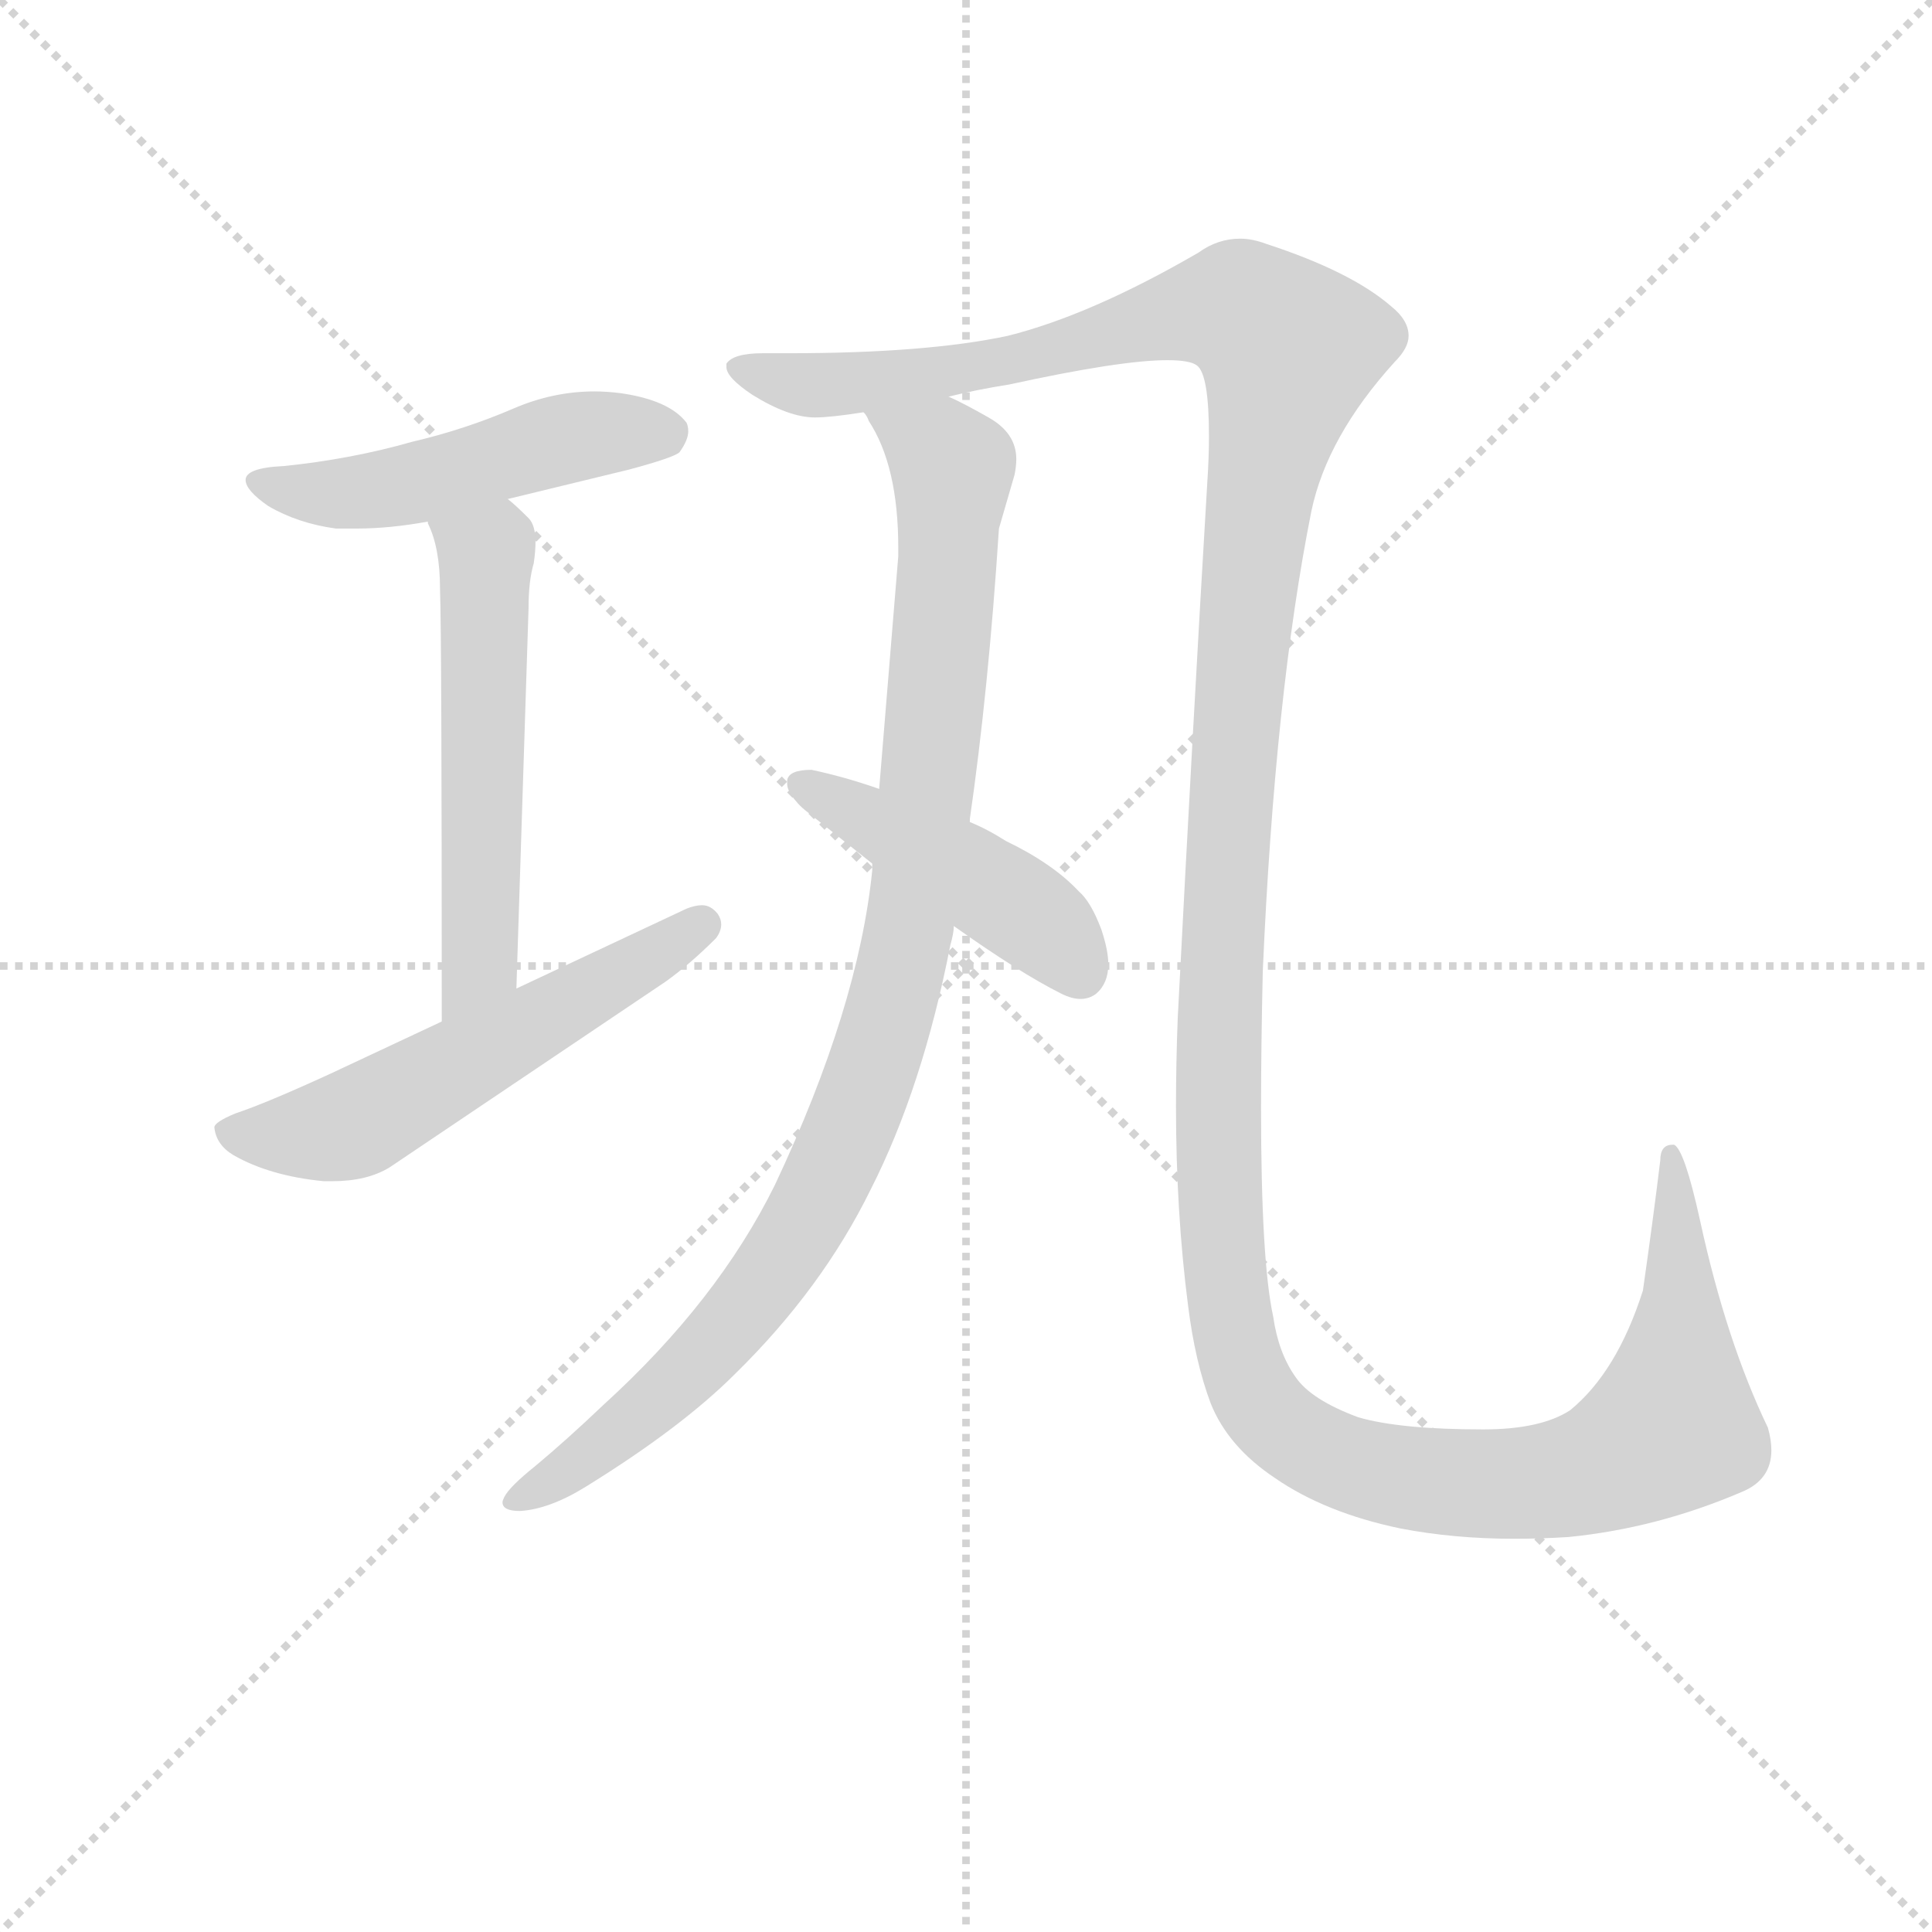 <svg version="1.1" viewBox="0 0 1024 1024" xmlns="http://www.w3.org/2000/svg">
  <g stroke="lightgray" stroke-dasharray="1,1" stroke-width="1" transform="scale(4, 4)">
    <line x1="0" y1="0" x2="256" y2="256"></line>
    <line x1="256" y1="0" x2="0" y2="256"></line>
    <line x1="128" y1="0" x2="128" y2="256"></line>
    <line x1="0" y1="128" x2="256" y2="128"></line>
  </g>
<g transform="scale(0.92, -0.92) translate(60, -900)">
   <style type="text/css">
    @keyframes keyframes0 {
      from {
       stroke: blue;
       stroke-dashoffset: 496;
       stroke-width: 128;
       }
       62% {
       animation-timing-function: step-end;
       stroke: blue;
       stroke-dashoffset: 0;
       stroke-width: 128;
       }
       to {
       stroke: black;
       stroke-width: 1024;
       }
       }
       #make-me-a-hanzi-animation-0 {
         animation: keyframes0 0.654s both;
         animation-delay: 0s;
         animation-timing-function: linear;
       }
    @keyframes keyframes1 {
      from {
       stroke: blue;
       stroke-dashoffset: 551;
       stroke-width: 128;
       }
       64% {
       animation-timing-function: step-end;
       stroke: blue;
       stroke-dashoffset: 0;
       stroke-width: 128;
       }
       to {
       stroke: black;
       stroke-width: 1024;
       }
       }
       #make-me-a-hanzi-animation-1 {
         animation: keyframes1 0.698s both;
         animation-delay: 0.654s;
         animation-timing-function: linear;
       }
    @keyframes keyframes2 {
      from {
       stroke: blue;
       stroke-dashoffset: 558;
       stroke-width: 128;
       }
       64% {
       animation-timing-function: step-end;
       stroke: blue;
       stroke-dashoffset: 0;
       stroke-width: 128;
       }
       to {
       stroke: black;
       stroke-width: 1024;
       }
       }
       #make-me-a-hanzi-animation-2 {
         animation: keyframes2 0.704s both;
         animation-delay: 1.352s;
         animation-timing-function: linear;
       }
    @keyframes keyframes3 {
      from {
       stroke: blue;
       stroke-dashoffset: 1616;
       stroke-width: 128;
       }
       84% {
       animation-timing-function: step-end;
       stroke: blue;
       stroke-dashoffset: 0;
       stroke-width: 128;
       }
       to {
       stroke: black;
       stroke-width: 1024;
       }
       }
       #make-me-a-hanzi-animation-3 {
         animation: keyframes3 1.565s both;
         animation-delay: 2.056s;
         animation-timing-function: linear;
       }
    @keyframes keyframes4 {
      from {
       stroke: blue;
       stroke-dashoffset: 994;
       stroke-width: 128;
       }
       76% {
       animation-timing-function: step-end;
       stroke: blue;
       stroke-dashoffset: 0;
       stroke-width: 128;
       }
       to {
       stroke: black;
       stroke-width: 1024;
       }
       }
       #make-me-a-hanzi-animation-4 {
         animation: keyframes4 1.059s both;
         animation-delay: 3.621s;
         animation-timing-function: linear;
       }
    @keyframes keyframes5 {
      from {
       stroke: blue;
       stroke-dashoffset: 452;
       stroke-width: 128;
       }
       60% {
       animation-timing-function: step-end;
       stroke: blue;
       stroke-dashoffset: 0;
       stroke-width: 128;
       }
       to {
       stroke: black;
       stroke-width: 1024;
       }
       }
       #make-me-a-hanzi-animation-5 {
         animation: keyframes5 0.618s both;
         animation-delay: 4.68s;
         animation-timing-function: linear;
       }
</style>
<path d="M 232.5 612.5 L 302.5 629.5 Q 328.5 636.5 331.5 639.5 Q 336.5 646.5 336.5 651.5 Q 336.5 654.5 335.5 656.5 Q 325.5 669.5 297.5 673.5 Q 289.5 674.5 282.5 674.5 Q 258.5 674.5 235.5 664.5 Q 207.5 652.5 177.5 645.5 Q 142.5 635.5 103.5 631.5 Q 81.5 630.5 81.5 623.5 Q 81.5 617.5 94.5 608.5 Q 111.5 598.5 133.5 595.5 L 145.5 595.5 Q 164.5 595.5 186.5 599.5 L 232.5 612.5 Z" fill="lightgray"></path> 
<path d="M 237.5 330.5 L 244.5 549.5 Q 244.5 565.5 247.5 575.5 Q 248.5 582.5 248.5 587.5 Q 248.5 597.5 244.5 601.5 Q 236.5 609.5 232.5 612.5 C 209.5 632.5 176.5 627.5 186.5 599.5 L 186.5 598.5 Q 193.5 584.5 193.5 560.5 Q 194.5 533.5 194.5 311.5 C 194.5 281.5 236.5 300.5 237.5 330.5 Z" fill="lightgray"></path> 
<path d="M 194.5 311.5 L 130.5 281.5 Q 93.5 264.5 75.5 258.5 Q 63.5 253.5 63.5 250.5 Q 64.5 240.5 74.5 234.5 Q 95.5 222.5 126.5 219.5 L 131.5 219.5 Q 151.5 219.5 164.5 227.5 L 323.5 334.5 Q 337.5 344.5 352.5 359.5 Q 355.5 363.5 355.5 367.5 Q 355.5 370.5 353.5 373.5 Q 349.5 378.5 344.5 378.5 Q 340.5 378.5 335.5 376.5 L 237.5 330.5 L 194.5 311.5 Z" fill="lightgray"></path> 
<path d="M 618.5 313.5 Q 617.5 287.5 617.5 262.5 Q 617.5 201.5 624.5 147.5 Q 628.5 115.5 637.5 91.5 Q 647.5 66.5 674.5 48.5 Q 703.5 28.5 746.5 19.5 Q 777.5 13.5 812.5 13.5 Q 827.5 13.5 843.5 14.5 Q 894.5 19.5 943.5 40.5 Q 960.5 47.5 960.5 64.5 Q 960.5 70.5 958.5 77.5 Q 934.5 127.5 919.5 196.5 Q 910.5 237.5 904.5 240.5 L 903.5 240.5 Q 896.5 240.5 896.5 231.5 Q 892.5 198.5 886.5 156.5 Q 871.5 109.5 844.5 87.5 Q 827.5 76.5 794.5 76.5 Q 746.5 76.5 722.5 83.5 Q 695.5 93.5 686.5 106.5 Q 676.5 120.5 673.5 141.5 Q 666.5 173.5 666.5 261.5 Q 666.5 296.5 667.5 340.5 Q 674.5 500.5 695.5 605.5 Q 704.5 648.5 743.5 691.5 Q 751.5 699.5 751.5 706.5 Q 751.5 715.5 741.5 723.5 Q 718.5 743.5 669.5 759.5 Q 661.5 762.5 654.5 762.5 Q 641.5 762.5 630.5 754.5 Q 568.5 718.5 520.5 706.5 Q 473.5 696.5 394.5 696.5 L 379.5 696.5 Q 362.5 696.5 358.5 690.5 L 358.5 688.5 Q 358.5 682.5 373.5 672.5 Q 394.5 659.5 409.5 659.5 Q 418.5 659.5 437.5 662.5 L 486.5 671.5 Q 502.5 675.5 521.5 678.5 Q 585.5 692.5 612.5 692.5 Q 625.5 692.5 629.5 689.5 Q 636.5 684.5 636.5 648.5 Q 636.5 636.5 635.5 621.5 Q 627.5 487.5 618.5 313.5 Z" fill="lightgray"></path> 
<path d="M 437.5 662.5 Q 439.5 660.5 440.5 657.5 Q 457.5 631.5 457.5 584.5 L 457.5 579.5 L 446.5 445.5 L 442.5 402.5 L 442.5 398.5 Q 434.5 319.5 386.5 217.5 Q 353.5 150.5 287.5 90.5 Q 266.5 70.5 248.5 55.5 Q 233.5 43.5 230.5 37.5 Q 229.5 35.5 229.5 34.5 Q 229.5 29.5 239.5 29.5 Q 256.5 30.5 277.5 43.5 Q 332.5 77.5 363.5 108.5 Q 413.5 157.5 441.5 214.5 Q 471.5 273.5 487.5 355.5 Q 489.5 362.5 489.5 366.5 L 498.5 426.5 Q 509.5 502.5 515.5 595.5 L 524.5 626.5 Q 525.5 631.5 525.5 635.5 Q 525.5 650.5 509.5 659.5 Q 495.5 667.5 486.5 671.5 C 459.5 685.5 423.5 688.5 437.5 662.5 Z" fill="lightgray"></path> 
<path d="M 446.5 445.5 Q 426.5 452.5 407.5 456.5 Q 394.5 456.5 393.5 450.5 L 393.5 448.5 Q 393.5 442.5 403.5 433.5 L 442.5 402.5 L 489.5 366.5 Q 527.5 339.5 551.5 327.5 Q 557.5 324.5 562.5 324.5 Q 567.5 324.5 571.5 327.5 Q 578.5 333.5 578.5 344.5 Q 578.5 352.5 574.5 364.5 Q 568.5 380.5 561.5 386.5 Q 546.5 402.5 519.5 415.5 Q 508.5 422.5 498.5 426.5 L 446.5 445.5 Z" fill="lightgray"></path> 
      <clipPath id="make-me-a-hanzi-clip-0">
      <path d="M 232.5 612.5 L 302.5 629.5 Q 328.5 636.5 331.5 639.5 Q 336.5 646.5 336.5 651.5 Q 336.5 654.5 335.5 656.5 Q 325.5 669.5 297.5 673.5 Q 289.5 674.5 282.5 674.5 Q 258.5 674.5 235.5 664.5 Q 207.5 652.5 177.5 645.5 Q 142.5 635.5 103.5 631.5 Q 81.5 630.5 81.5 623.5 Q 81.5 617.5 94.5 608.5 Q 111.5 598.5 133.5 595.5 L 145.5 595.5 Q 164.5 595.5 186.5 599.5 L 232.5 612.5 Z" fill="lightgray"></path>
      </clipPath>
      <path clip-path="url(#make-me-a-hanzi-clip-0)" d="M 88.5 622.5 L 118.5 615.5 L 151.5 616.5 L 268.5 647.5 L 323.5 651.5 " fill="none" id="make-me-a-hanzi-animation-0" stroke-dasharray="368 736" stroke-linecap="round"></path>

      <clipPath id="make-me-a-hanzi-clip-1">
      <path d="M 237.5 330.5 L 244.5 549.5 Q 244.5 565.5 247.5 575.5 Q 248.5 582.5 248.5 587.5 Q 248.5 597.5 244.5 601.5 Q 236.5 609.5 232.5 612.5 C 209.5 632.5 176.5 627.5 186.5 599.5 L 186.5 598.5 Q 193.5 584.5 193.5 560.5 Q 194.5 533.5 194.5 311.5 C 194.5 281.5 236.5 300.5 237.5 330.5 Z" fill="lightgray"></path>
      </clipPath>
      <path clip-path="url(#make-me-a-hanzi-clip-1)" d="M 194.5 599.5 L 220.5 580.5 L 215.5 345.5 L 197.5 324.5 " fill="none" id="make-me-a-hanzi-animation-1" stroke-dasharray="423 846" stroke-linecap="round"></path>

      <clipPath id="make-me-a-hanzi-clip-2">
      <path d="M 194.5 311.5 L 130.5 281.5 Q 93.5 264.5 75.5 258.5 Q 63.5 253.5 63.5 250.5 Q 64.5 240.5 74.5 234.5 Q 95.5 222.5 126.5 219.5 L 131.5 219.5 Q 151.5 219.5 164.5 227.5 L 323.5 334.5 Q 337.5 344.5 352.5 359.5 Q 355.5 363.5 355.5 367.5 Q 355.5 370.5 353.5 373.5 Q 349.5 378.5 344.5 378.5 Q 340.5 378.5 335.5 376.5 L 237.5 330.5 L 194.5 311.5 Z" fill="lightgray"></path>
      </clipPath>
      <path clip-path="url(#make-me-a-hanzi-clip-2)" d="M 73.5 248.5 L 110.5 245.5 L 146.5 253.5 L 344.5 367.5 " fill="none" id="make-me-a-hanzi-animation-2" stroke-dasharray="430 860" stroke-linecap="round"></path>

      <clipPath id="make-me-a-hanzi-clip-3">
      <path d="M 618.5 313.5 Q 617.5 287.5 617.5 262.5 Q 617.5 201.5 624.5 147.5 Q 628.5 115.5 637.5 91.5 Q 647.5 66.5 674.5 48.5 Q 703.5 28.5 746.5 19.5 Q 777.5 13.5 812.5 13.5 Q 827.5 13.5 843.5 14.5 Q 894.5 19.5 943.5 40.5 Q 960.5 47.5 960.5 64.5 Q 960.5 70.5 958.5 77.5 Q 934.5 127.5 919.5 196.5 Q 910.5 237.5 904.5 240.5 L 903.5 240.5 Q 896.5 240.5 896.5 231.5 Q 892.5 198.5 886.5 156.5 Q 871.5 109.5 844.5 87.5 Q 827.5 76.5 794.5 76.5 Q 746.5 76.5 722.5 83.5 Q 695.5 93.5 686.5 106.5 Q 676.5 120.5 673.5 141.5 Q 666.5 173.5 666.5 261.5 Q 666.5 296.5 667.5 340.5 Q 674.5 500.5 695.5 605.5 Q 704.5 648.5 743.5 691.5 Q 751.5 699.5 751.5 706.5 Q 751.5 715.5 741.5 723.5 Q 718.5 743.5 669.5 759.5 Q 661.5 762.5 654.5 762.5 Q 641.5 762.5 630.5 754.5 Q 568.5 718.5 520.5 706.5 Q 473.5 696.5 394.5 696.5 L 379.5 696.5 Q 362.5 696.5 358.5 690.5 L 358.5 688.5 Q 358.5 682.5 373.5 672.5 Q 394.5 659.5 409.5 659.5 Q 418.5 659.5 437.5 662.5 L 486.5 671.5 Q 502.5 675.5 521.5 678.5 Q 585.5 692.5 612.5 692.5 Q 625.5 692.5 629.5 689.5 Q 636.5 684.5 636.5 648.5 Q 636.5 636.5 635.5 621.5 Q 627.5 487.5 618.5 313.5 Z" fill="lightgray"></path>
      </clipPath>
      <path clip-path="url(#make-me-a-hanzi-clip-3)" d="M 364.5 689.5 L 398.5 678.5 L 465.5 682.5 L 638.5 721.5 L 654.5 721.5 L 682.5 699.5 L 655.5 528.5 L 641.5 293.5 L 646.5 157.5 L 658.5 105.5 L 674.5 80.5 L 717.5 56.5 L 793.5 44.5 L 846.5 49.5 L 894.5 71.5 L 903.5 78.5 L 907.5 113.5 L 904.5 235.5 " fill="none" id="make-me-a-hanzi-animation-3" stroke-dasharray="1488 2976" stroke-linecap="round"></path>

      <clipPath id="make-me-a-hanzi-clip-4">
      <path d="M 437.5 662.5 Q 439.5 660.5 440.5 657.5 Q 457.5 631.5 457.5 584.5 L 457.5 579.5 L 446.5 445.5 L 442.5 402.5 L 442.5 398.5 Q 434.5 319.5 386.5 217.5 Q 353.5 150.5 287.5 90.5 Q 266.5 70.5 248.5 55.5 Q 233.5 43.5 230.5 37.5 Q 229.5 35.5 229.5 34.5 Q 229.5 29.5 239.5 29.5 Q 256.5 30.5 277.5 43.5 Q 332.5 77.5 363.5 108.5 Q 413.5 157.5 441.5 214.5 Q 471.5 273.5 487.5 355.5 Q 489.5 362.5 489.5 366.5 L 498.5 426.5 Q 509.5 502.5 515.5 595.5 L 524.5 626.5 Q 525.5 631.5 525.5 635.5 Q 525.5 650.5 509.5 659.5 Q 495.5 667.5 486.5 671.5 C 459.5 685.5 423.5 688.5 437.5 662.5 Z" fill="lightgray"></path>
      </clipPath>
      <path clip-path="url(#make-me-a-hanzi-clip-4)" d="M 443.5 662.5 L 488.5 630.5 L 468.5 392.5 L 450.5 307.5 L 410.5 207.5 L 372.5 150.5 L 315.5 90.5 L 235.5 34.5 " fill="none" id="make-me-a-hanzi-animation-4" stroke-dasharray="866 1732" stroke-linecap="round"></path>

      <clipPath id="make-me-a-hanzi-clip-5">
      <path d="M 446.5 445.5 Q 426.5 452.5 407.5 456.5 Q 394.5 456.5 393.5 450.5 L 393.5 448.5 Q 393.5 442.5 403.5 433.5 L 442.5 402.5 L 489.5 366.5 Q 527.5 339.5 551.5 327.5 Q 557.5 324.5 562.5 324.5 Q 567.5 324.5 571.5 327.5 Q 578.5 333.5 578.5 344.5 Q 578.5 352.5 574.5 364.5 Q 568.5 380.5 561.5 386.5 Q 546.5 402.5 519.5 415.5 Q 508.5 422.5 498.5 426.5 L 446.5 445.5 Z" fill="lightgray"></path>
      </clipPath>
      <path clip-path="url(#make-me-a-hanzi-clip-5)" d="M 402.5 449.5 L 522.5 380.5 L 562.5 339.5 " fill="none" id="make-me-a-hanzi-animation-5" stroke-dasharray="324 648" stroke-linecap="round"></path>

</g>
</svg>
